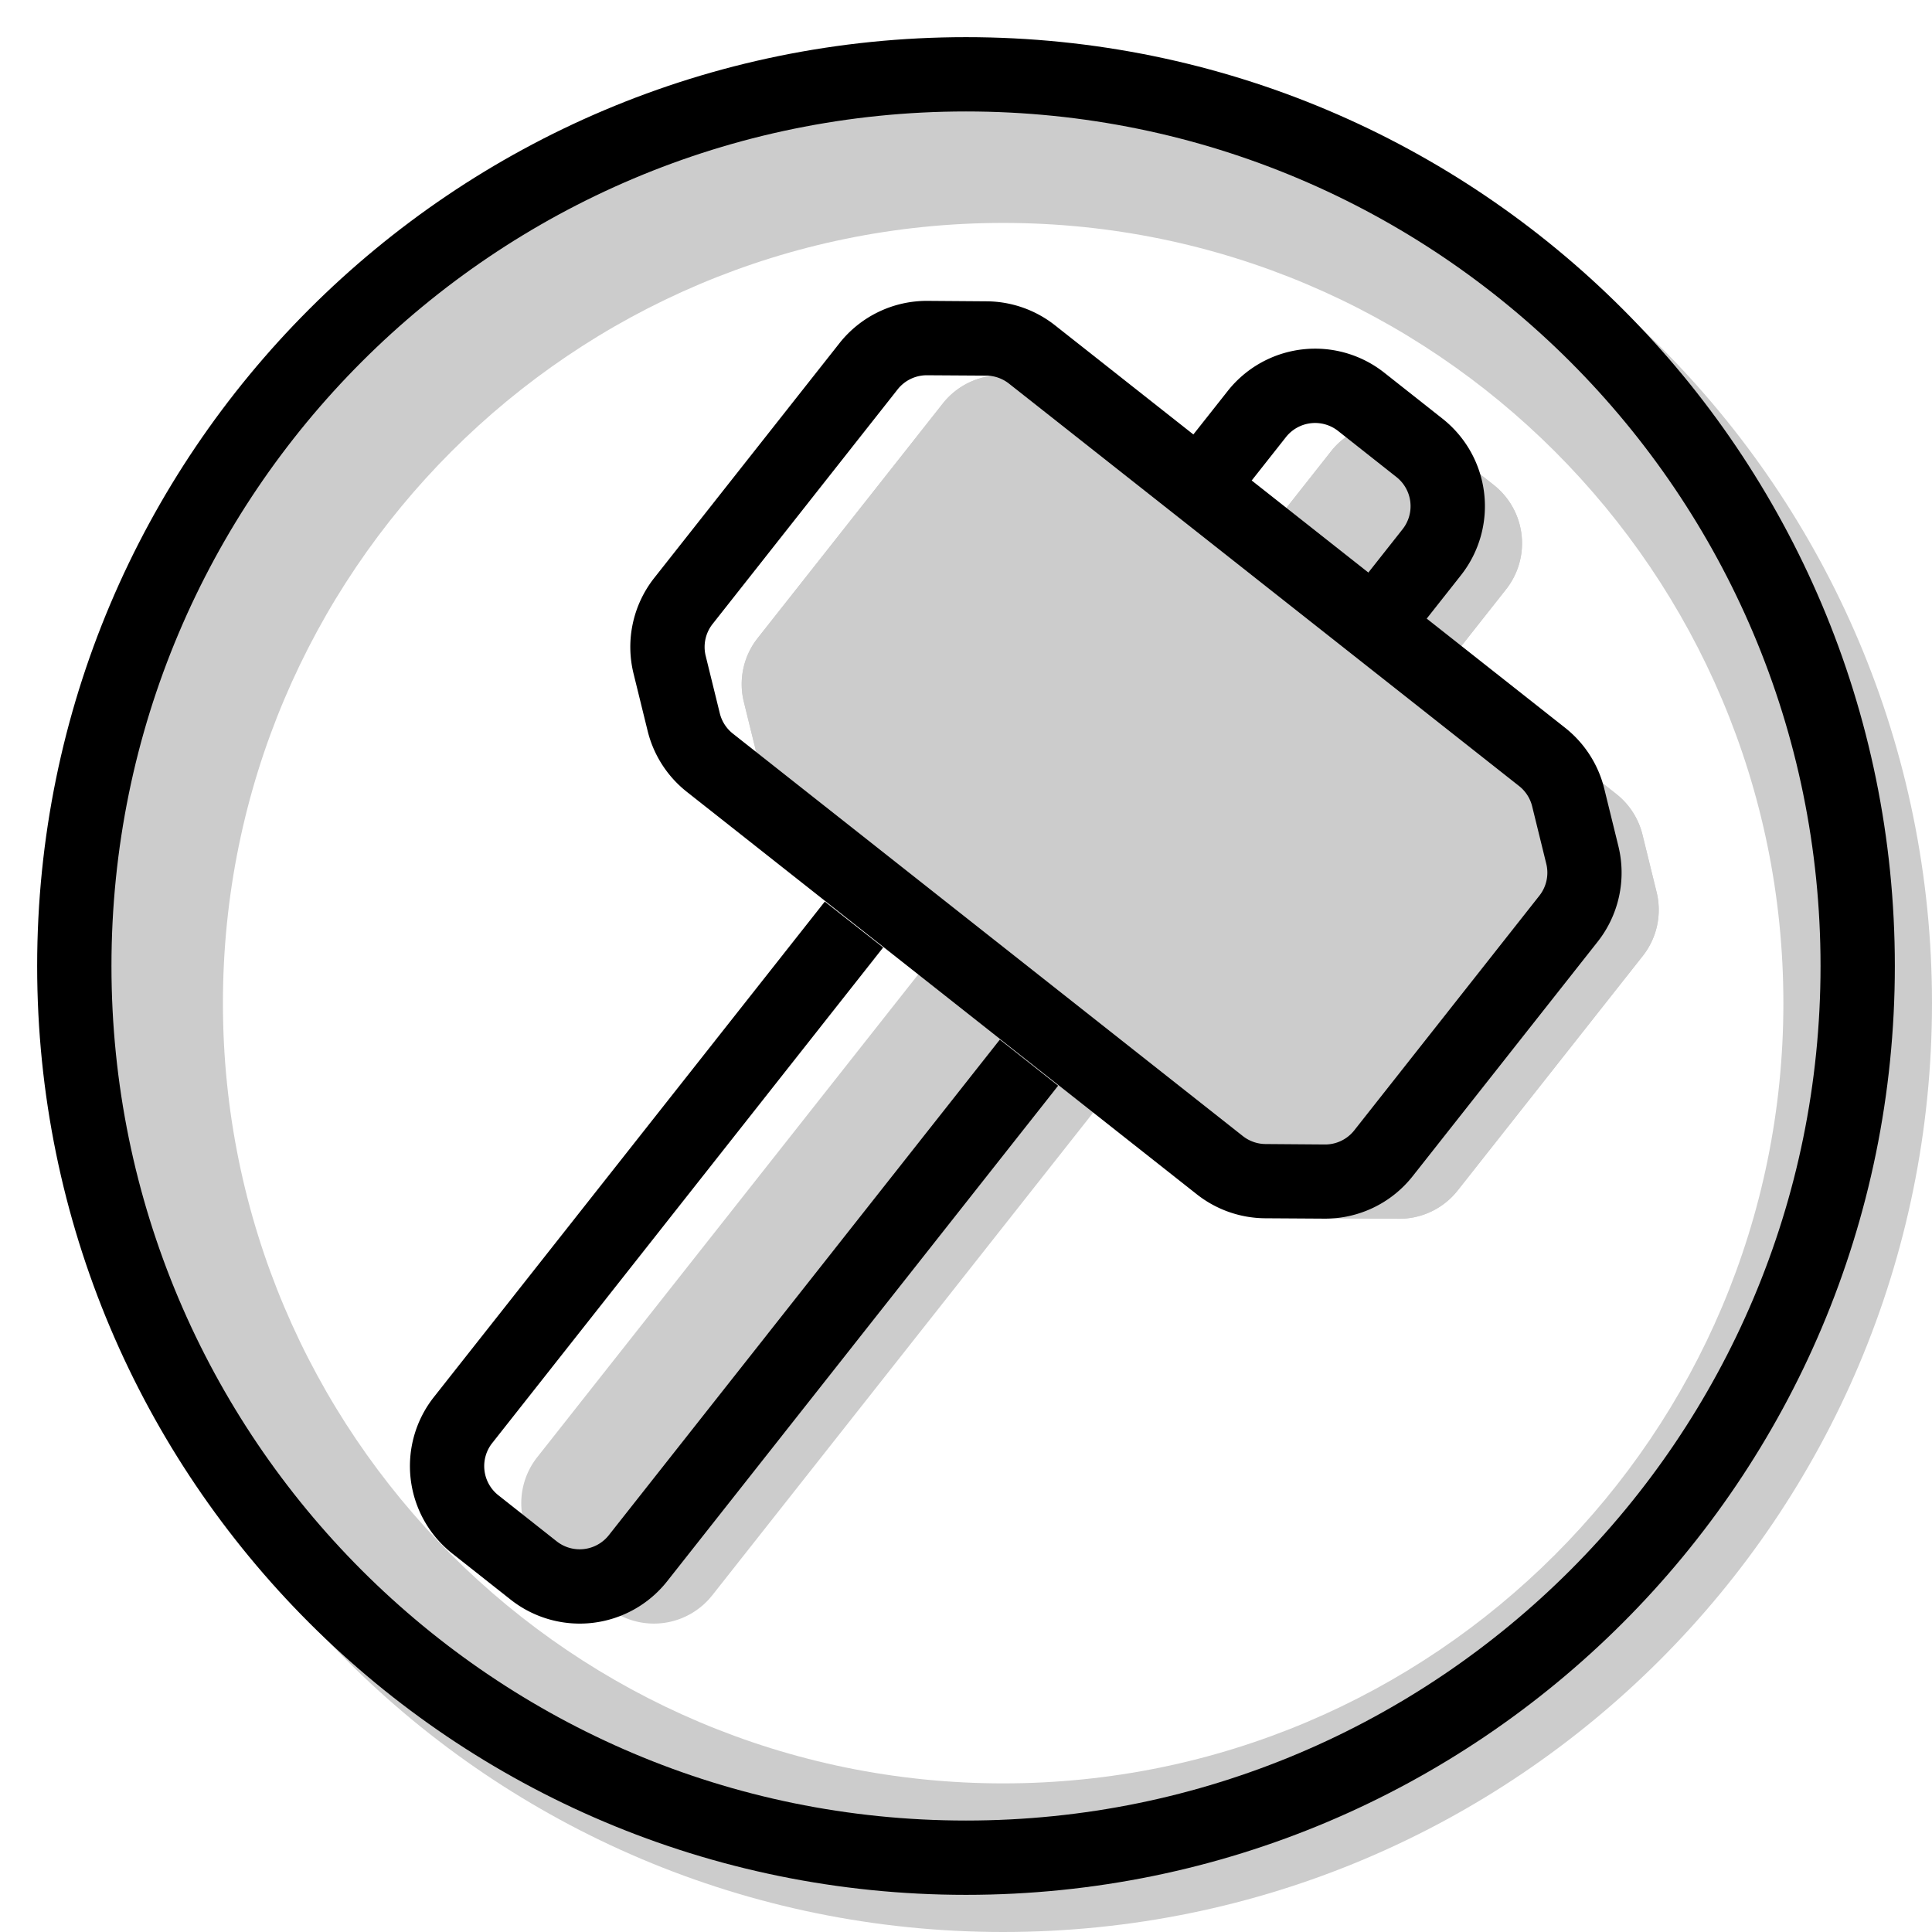 <svg xmlns="http://www.w3.org/2000/svg" width="1em" height="1em" viewBox="0 0 26 26"><g fill="currentColor"><path fill-rule="evenodd" d="M13.5 26C20.404 26 26 20.404 26 13.5S20.404 1 13.5 1S1 6.596 1 13.5S6.596 26 13.5 26m0-2C19.299 24 24 19.299 24 13.5S19.299 3 13.5 3S3 7.701 3 13.5S7.701 24 13.5 24" clip-rule="evenodd" opacity=".2"/><g opacity=".2"><path d="M21.752 10.686L14.889 5.27a1 1 0 0 0-.613-.215l-.796-.005a1 1 0 0 0-.792.38l-2.492 3.158a1 1 0 0 0-.186.858l.191.774a1 1 0 0 0 .351.545l6.863 5.416a1 1 0 0 0 .613.215l.796.006a1 1 0 0 0 .792-.38l2.492-3.158a1 1 0 0 0 .186-.859l-.19-.773a1 1 0 0 0-.352-.546"/><path fill-rule="evenodd" d="m13.941 7.07l-1.858 2.355l6.28 4.956l1.858-2.355zm.948-1.8l6.863 5.416a1 1 0 0 1 .351.546l.19.773a1 1 0 0 1-.185.859l-2.492 3.157a1 1 0 0 1-.792.38l-.796-.005a1 1 0 0 1-.613-.215l-6.863-5.416a1 1 0 0 1-.351-.545l-.19-.774a1 1 0 0 1 .185-.858l2.492-3.158a1 1 0 0 1 .792-.38l.796.005a1 1 0 0 1 .613.215" clip-rule="evenodd"/><path d="m9.586 21.468l5.656-7.167a1 1 0 0 0-.166-1.405l-.392-.31l-.393-.31a1 1 0 0 0-1.404.166L7.23 19.61a1 1 0 0 0 .166 1.405l.785.62a1 1 0 0 0 1.404-.166M20.268 7.931l-.744.943a1 1 0 0 1-1.405.166l-.785-.62a1 1 0 0 1-.165-1.404l.744-.943a1 1 0 0 1 1.405-.166l.785.62a1 1 0 0 1 .165 1.404"/><path fill-rule="evenodd" d="M18.483 7.288q-.004.203.071.394c.134.02.27.011.4-.023a1 1 0 0 0-.071-.394a1 1 0 0 0-.4.023m-.53.347l.002-.001zm1.57 1.24l.745-.944a1 1 0 0 0-.165-1.404l-.785-.62a1 1 0 0 0-1.405.166l-.744.943a1 1 0 0 0 .165 1.404l.785.62a1 1 0 0 0 1.405-.166" clip-rule="evenodd"/></g><path fill-rule="evenodd" d="M13.28 4.055a1.5 1.5 0 0 1 .918.323l6.863 5.415a1.5 1.5 0 0 1 .528.819l.19.773a1.5 1.5 0 0 1-.279 1.289l-2.49 3.156a1.5 1.5 0 0 1-1.188.57l-.797-.005a1.5 1.5 0 0 1-.918-.322l-6.863-5.416a1.5 1.5 0 0 1-.528-.819l-.19-.773a1.5 1.5 0 0 1 .279-1.288l2.491-3.157a1.5 1.5 0 0 1 1.188-.571zm.299 1.108a.5.5 0 0 0-.306-.108l-.797-.005a.5.5 0 0 0-.396.19L9.59 8.397a.5.5 0 0 0-.093.43l.19.773a.5.5 0 0 0 .176.273l6.863 5.416a.5.5 0 0 0 .306.107l.797.006a.5.5 0 0 0 .396-.19l2.491-3.158a.5.5 0 0 0 .093-.43l-.19-.773a.5.5 0 0 0-.176-.273zm-1.694 7.588L6.624 19.42a.5.5 0 0 0 .082.702l.785.62a.5.5 0 0 0 .703-.083l5.261-6.668l.785.62l-5.261 6.668a1.5 1.5 0 0 1-2.107.248l-.785-.62a1.5 1.5 0 0 1-.248-2.106l5.261-6.668z" clip-rule="evenodd"/><path fill-rule="evenodd" d="m16.376 7.06l.93-1.178a.5.5 0 0 1 .702-.082l.785.62a.5.5 0 0 1 .083.701l-.93 1.178l.785.62l.93-1.178a1.5 1.5 0 0 0-.249-2.107l-.785-.62a1.5 1.5 0 0 0-2.106.249l-.93 1.177z" clip-rule="evenodd"/><path fill-rule="evenodd" d="M13 24.5c6.351 0 11.5-5.149 11.5-11.5S19.351 1.5 13 1.5S1.5 6.649 1.5 13S6.649 24.5 13 24.5m0 1c6.904 0 12.5-5.596 12.5-12.5S19.904.5 13 .5S.5 6.096.5 13S6.096 25.5 13 25.5" clip-rule="evenodd"/></g></svg>